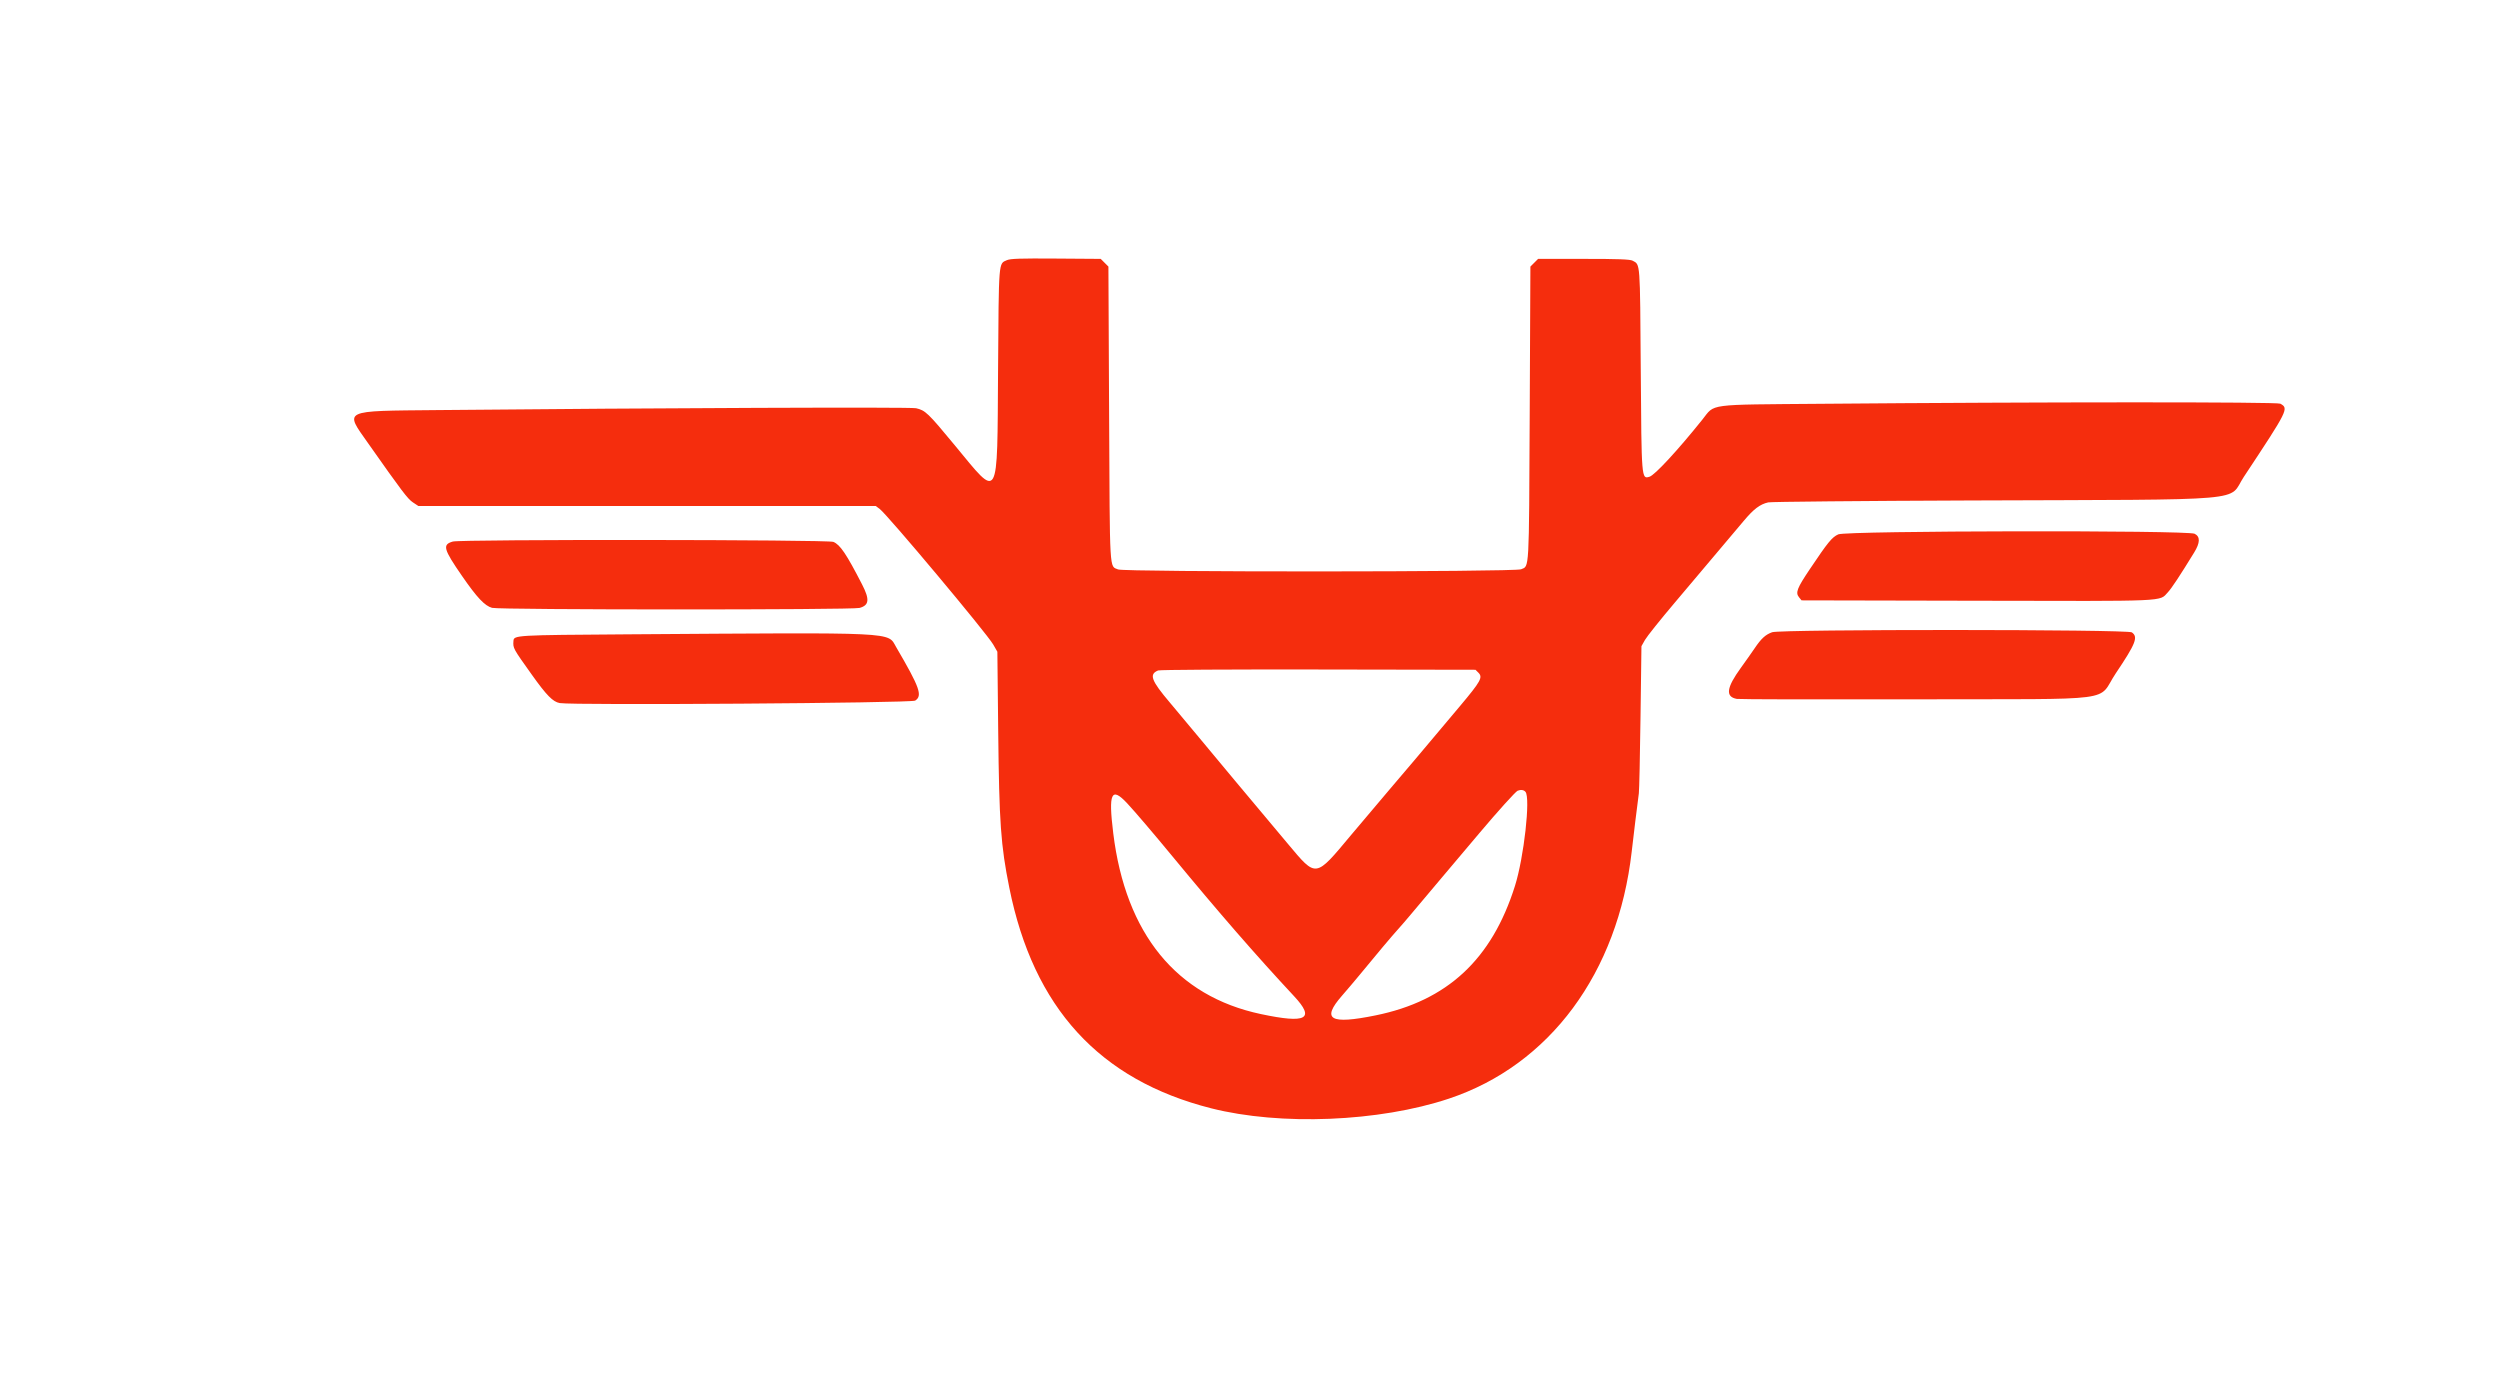 <svg
  id="svg"
  xmlns="http://www.w3.org/2000/svg"
  xmlns:xlink="http://www.w3.org/1999/xlink"
  width="400"
  height="221.978"
  viewBox="0, 0, 400,221.978"
  version="1.1"
><g id="svgg"><path
      id="path0"
      d="M161.095 41.630 C 159.754 42.221,159.810 41.521,159.689 59.310 C 159.544 80.671,159.961 79.953,152.761 71.241 C 148.472 66.051,148.056 65.653,146.563 65.315 C 145.662 65.112,105.461 65.268,70.048 65.613 C 54.570 65.764,55.095 65.512,58.929 70.961 C 64.325 78.629,65.235 79.831,66.059 80.377 L 66.932 80.955 103.521 80.955 L 140.110 80.955 140.738 81.419 C 141.973 82.332,157.880 101.323,158.912 103.117 L 159.578 104.275 159.714 117.046 C 159.869 131.652,160.124 135.241,161.488 142.032 C 165.346 161.246,175.910 172.791,193.781 177.327 C 204.885 180.144,220.658 179.504,231.822 175.783 C 247.960 170.403,258.861 155.674,261.074 136.258 C 261.395 133.443,261.907 129.259,262.216 126.922 C 262.281 126.429,262.402 120.932,262.483 114.706 L 262.632 103.387 263.196 102.387 C 263.506 101.838,265.655 99.149,267.971 96.413 C 272.510 91.051,276.557 86.254,278.978 83.366 C 280.591 81.441,281.589 80.684,282.912 80.382 C 283.363 80.279,297.923 80.141,315.269 80.075 C 361.137 79.901,356.353 80.315,359.013 76.296 C 366.141 65.525,366.226 65.355,364.850 64.589 C 364.326 64.297,326.687 64.306,291.505 64.606 C 272.793 64.765,274.458 64.544,272.366 67.151 C 268.396 72.100,264.764 76.024,263.921 76.277 C 262.632 76.665,262.643 76.796,262.521 59.088 C 262.401 41.678,262.453 42.372,261.221 41.712 C 260.804 41.489,258.973 41.421,253.386 41.421 L 246.096 41.421 245.480 42.037 L 244.864 42.653 244.753 66.246 C 244.633 91.805,244.704 90.524,243.373 91.086 C 242.333 91.525,179.932 91.548,178.894 91.110 C 177.487 90.515,177.579 92.097,177.457 66.246 L 177.346 42.653 176.730 42.037 L 176.115 41.421 168.957 41.370 C 163.218 41.329,161.659 41.380,161.095 41.630 M294.126 85.497 C 293.113 85.957,292.488 86.722,289.555 91.091 C 287.521 94.119,287.249 94.828,287.837 95.554 L 288.245 96.058 316.305 96.119 C 347.310 96.186,345.443 96.268,346.848 94.778 C 347.450 94.139,348.739 92.192,351.062 88.408 C 352.030 86.833,352.058 85.873,351.149 85.403 C 350.017 84.817,295.425 84.907,294.126 85.497 M72.451 86.647 C 70.750 87.138,70.935 87.828,73.932 92.165 C 76.323 95.625,77.558 96.934,78.734 97.256 C 79.945 97.587,136.341 97.599,137.532 97.268 C 139.071 96.841,139.171 95.920,137.942 93.529 C 135.422 88.629,134.430 87.158,133.337 86.701 C 132.452 86.332,73.727 86.279,72.451 86.647 M283.544 101.157 C 282.480 101.536,281.801 102.158,280.747 103.720 C 280.293 104.392,279.306 105.791,278.553 106.830 C 276.216 110.053,276.029 111.488,277.899 111.826 C 278.297 111.897,291.216 111.927,306.607 111.891 C 339.748 111.815,335.397 112.384,338.533 107.718 C 341.731 102.960,342.142 101.912,341.094 101.179 C 340.395 100.688,284.916 100.667,283.544 101.157 M100.611 101.491 C 82.375 101.616,82.214 101.625,82.151 102.562 C 82.073 103.724,82.062 103.704,85.096 107.958 C 87.458 111.271,88.465 112.294,89.557 112.491 C 91.651 112.869,145.823 112.496,146.428 112.099 C 147.633 111.310,147.178 110.030,143.388 103.538 C 141.959 101.089,144.157 101.194,100.611 101.491 M236.542 107.626 C 237.287 108.371,236.950 108.982,233.569 113.008 C 227.212 120.578,224.815 123.416,222.199 126.471 C 220.728 128.189,218.018 131.396,216.178 133.598 C 210.389 140.525,210.658 140.487,206.067 135.020 C 200.276 128.125,194.103 120.736,191.802 117.947 C 190.448 116.305,188.369 113.817,187.184 112.419 C 184.176 108.870,183.813 107.878,185.300 107.274 C 185.575 107.162,196.706 107.095,210.932 107.120 L 236.079 107.163 236.542 107.626 M244.079 126.699 C 244.895 127.681,243.827 137.200,242.390 141.760 C 238.686 153.513,231.567 160.124,220.100 162.460 C 212.786 163.950,211.385 163.131,214.717 159.315 C 215.540 158.372,216.763 156.931,217.435 156.111 C 220.070 152.897,222.701 149.768,223.666 148.703 C 224.222 148.088,225.131 147.035,225.687 146.363 C 226.242 145.691,228.471 143.043,230.640 140.478 C 232.808 137.912,235.547 134.669,236.725 133.270 C 239.598 129.859,242.495 126.650,242.821 126.517 C 243.335 126.309,243.813 126.377,244.079 126.699 M180.366 128.549 C 181.587 129.858,184.542 133.320,187.514 136.924 C 195.010 146.013,200.988 152.888,207.053 159.393 C 210.456 163.042,209.051 163.801,201.749 162.254 C 188.241 159.392,180.102 149.429,178.121 133.331 C 177.322 126.840,177.808 125.806,180.366 128.549 "
      stroke="none"
      fill="#f52d0d"
      fill-rule="evenodd"
    /></g></svg>
